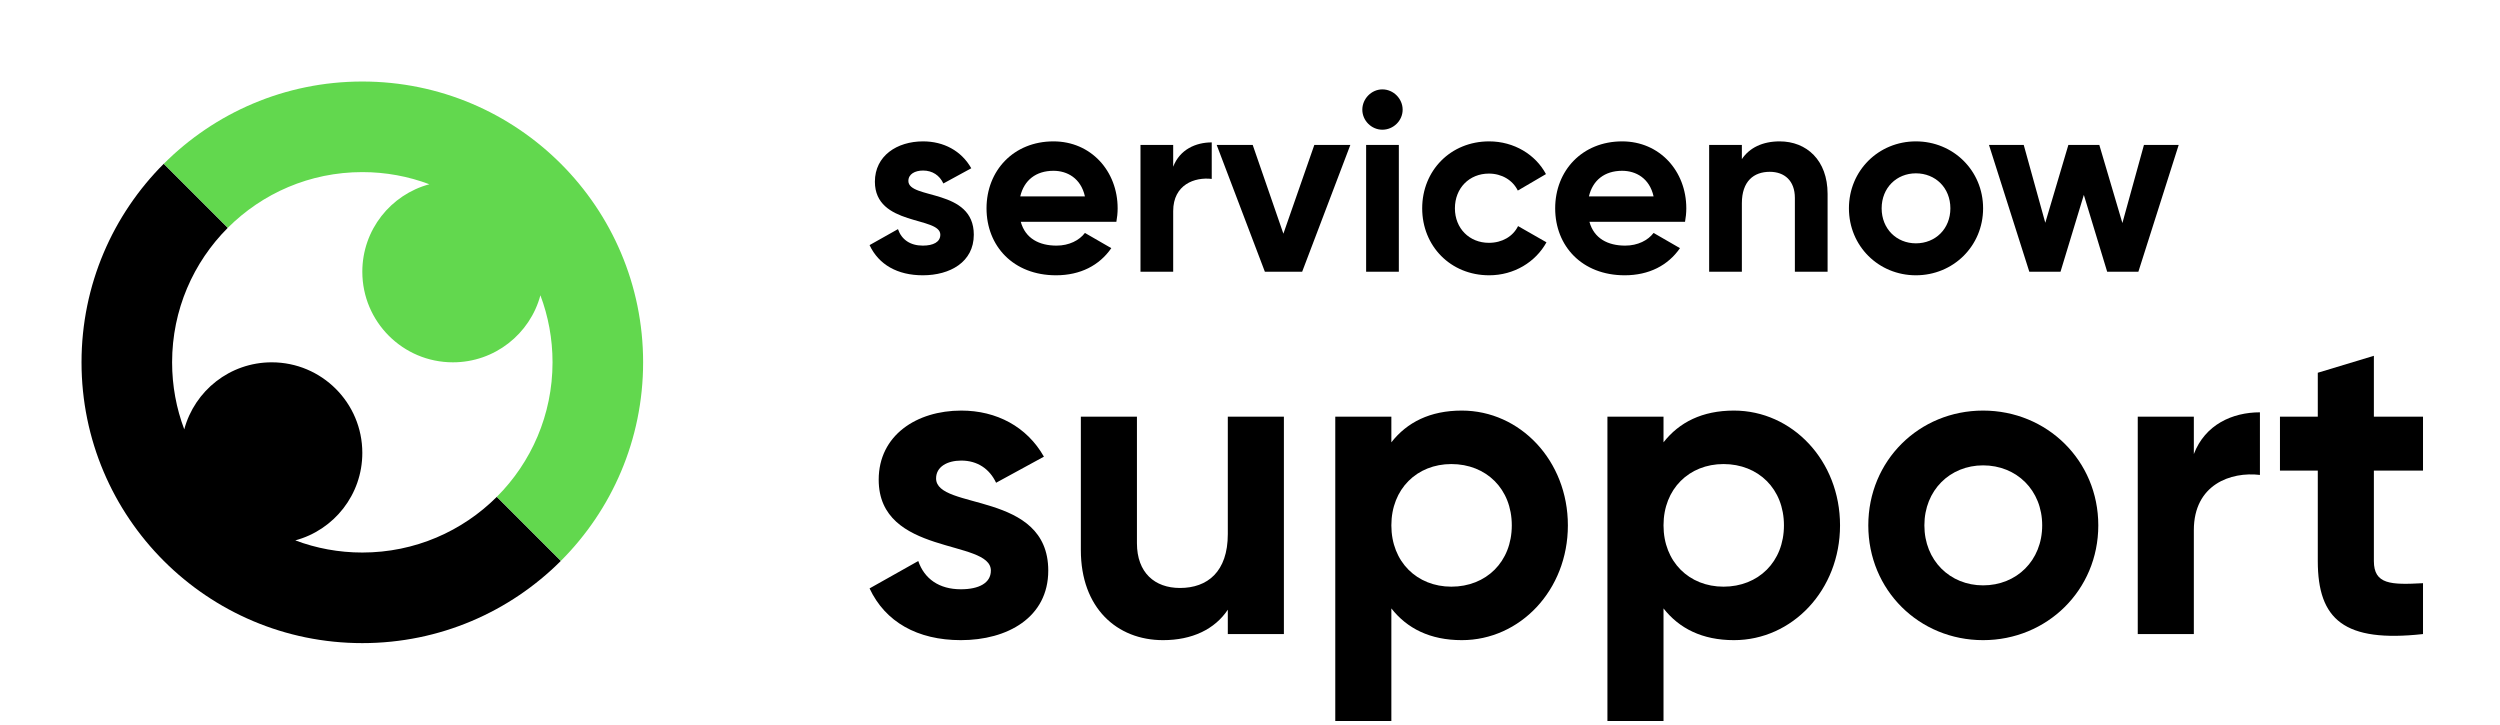 <svg width="138" height="40" viewBox="0 0 138 40" fill="none" xmlns="http://www.w3.org/2000/svg">
<g clip-path="url(#clip0_3_1181)">
<path fill-rule="evenodd" clip-rule="evenodd" d="M27.425 27.425L30.96 30.96C28.155 33.765 24.28 35.5 20 35.5C11.44 35.5 4.5 28.56 4.5 20C4.5 15.72 6.235 11.845 9.04 9.04L12.575 12.575C10.675 14.476 9.5 17.101 9.5 20C9.5 21.302 9.737 22.549 10.171 23.7C10.743 21.569 12.688 20 15 20C17.761 20 20 22.239 20 25C20 27.312 18.431 29.257 16.3 29.829C17.451 30.263 18.698 30.5 20 30.5C22.899 30.5 25.524 29.325 27.425 27.425Z" fill="black"/>
<path fill-rule="evenodd" clip-rule="evenodd" d="M20 4.5C15.72 4.5 11.845 6.235 9.04 9.04L12.576 12.575C14.476 10.675 17.101 9.5 20 9.5C21.303 9.5 22.55 9.737 23.701 10.171C21.569 10.743 20 12.688 20 15C20 17.761 22.239 20 25 20C27.312 20 29.258 18.431 29.83 16.3C30.263 17.451 30.5 18.698 30.5 20C30.5 22.899 29.325 25.524 27.425 27.425L30.96 30.96C33.765 28.155 35.5 24.28 35.5 20C35.5 11.44 28.561 4.5 20 4.5Z" fill="#62D84E"/>
</g>
<path d="M51.672 26.408C51.672 25.76 52.296 25.424 53.064 25.424C53.952 25.424 54.624 25.88 54.984 26.648L57.624 25.208C56.688 23.552 55.008 22.664 53.064 22.664C50.592 22.664 48.504 24.032 48.504 26.48C48.504 30.704 54.696 29.744 54.696 31.496C54.696 32.192 54.024 32.528 53.04 32.528C51.84 32.528 51.024 31.952 50.688 30.968L48 32.48C48.864 34.328 50.64 35.336 53.04 35.336C55.608 35.336 57.864 34.088 57.864 31.496C57.864 27.08 51.672 28.184 51.672 26.408Z" fill="black"/>
<path d="M67.775 23V29.48C67.775 31.568 66.647 32.456 65.135 32.456C63.743 32.456 62.759 31.616 62.759 29.984V23H59.663V30.368C59.663 33.56 61.655 35.336 64.199 35.336C65.807 35.336 67.055 34.736 67.775 33.656V35H70.871V23H67.775Z" fill="black"/>
<path d="M80.691 22.664C78.939 22.664 77.667 23.312 76.803 24.416V23H73.707V39.8H76.803V33.584C77.667 34.688 78.939 35.336 80.691 35.336C83.907 35.336 86.547 32.576 86.547 29C86.547 25.424 83.907 22.664 80.691 22.664ZM80.115 32.384C78.219 32.384 76.803 31.016 76.803 29C76.803 26.984 78.219 25.616 80.115 25.616C82.035 25.616 83.451 26.984 83.451 29C83.451 31.016 82.035 32.384 80.115 32.384Z" fill="black"/>
<path d="M95.714 22.664C93.962 22.664 92.69 23.312 91.826 24.416V23H88.73V39.8H91.826V33.584C92.69 34.688 93.962 35.336 95.714 35.336C98.93 35.336 101.57 32.576 101.57 29C101.57 25.424 98.93 22.664 95.714 22.664ZM95.138 32.384C93.242 32.384 91.826 31.016 91.826 29C91.826 26.984 93.242 25.616 95.138 25.616C97.058 25.616 98.474 26.984 98.474 29C98.474 31.016 97.058 32.384 95.138 32.384Z" fill="black"/>
<path d="M109.466 35.336C112.994 35.336 115.826 32.576 115.826 29C115.826 25.424 112.994 22.664 109.466 22.664C105.938 22.664 103.13 25.424 103.13 29C103.13 32.576 105.938 35.336 109.466 35.336ZM109.466 32.312C107.642 32.312 106.226 30.944 106.226 29C106.226 27.056 107.642 25.688 109.466 25.688C111.314 25.688 112.729 27.056 112.729 29C112.729 30.944 111.314 32.312 109.466 32.312Z" fill="black"/>
<path d="M121.1 25.064V23H118.004V35H121.1V29.264C121.1 26.744 123.14 26.024 124.748 26.216V22.76C123.236 22.76 121.724 23.432 121.1 25.064Z" fill="black"/>
<path d="M133.75 25.976V23H131.038V19.64L127.942 20.576V23H125.854V25.976H127.942V30.968C127.942 34.208 129.406 35.48 133.75 35V32.192C131.974 32.288 131.038 32.264 131.038 30.968V25.976H133.75Z" fill="black"/>
<path d="M50.142 9.988C50.142 9.61 50.506 9.414 50.954 9.414C51.472 9.414 51.864 9.68 52.074 10.128L53.614 9.288C53.068 8.322 52.088 7.804 50.954 7.804C49.512 7.804 48.294 8.602 48.294 10.03C48.294 12.494 51.906 11.934 51.906 12.956C51.906 13.362 51.514 13.558 50.94 13.558C50.24 13.558 49.764 13.222 49.568 12.648L48 13.53C48.504 14.608 49.54 15.196 50.94 15.196C52.438 15.196 53.754 14.468 53.754 12.956C53.754 10.38 50.142 11.024 50.142 9.988Z" fill="black"/>
<path d="M56.346 12.242H61.624C61.666 12.004 61.694 11.766 61.694 11.5C61.694 9.442 60.224 7.804 58.152 7.804C55.954 7.804 54.456 9.414 54.456 11.5C54.456 13.586 55.94 15.196 58.292 15.196C59.636 15.196 60.686 14.65 61.344 13.698L59.888 12.858C59.58 13.264 59.02 13.558 58.32 13.558C57.368 13.558 56.598 13.166 56.346 12.242ZM56.318 10.842C56.528 9.946 57.186 9.428 58.152 9.428C58.908 9.428 59.664 9.834 59.888 10.842H56.318Z" fill="black"/>
<path d="M64.76 9.204V8H62.955V15H64.76V11.654C64.76 10.184 65.951 9.764 66.888 9.876V7.86C66.007 7.86 65.124 8.252 64.76 9.204Z" fill="black"/>
<path d="M72.551 8L70.843 12.9L69.149 8H67.161L69.821 15H71.879L74.539 8H72.551Z" fill="black"/>
<path d="M76.306 7.16C76.922 7.16 77.426 6.656 77.426 6.054C77.426 5.452 76.922 4.934 76.306 4.934C75.704 4.934 75.2 5.452 75.2 6.054C75.2 6.656 75.704 7.16 76.306 7.16ZM75.41 15H77.216V8H75.41V15Z" fill="black"/>
<path d="M82.201 15.196C83.573 15.196 84.763 14.468 85.365 13.376L83.797 12.48C83.517 13.054 82.915 13.404 82.187 13.404C81.109 13.404 80.311 12.606 80.311 11.5C80.311 10.38 81.109 9.582 82.187 9.582C82.901 9.582 83.503 9.946 83.783 10.52L85.337 9.61C84.763 8.532 83.573 7.804 82.201 7.804C80.073 7.804 78.505 9.414 78.505 11.5C78.505 13.586 80.073 15.196 82.201 15.196Z" fill="black"/>
<path d="M87.736 12.242H93.014C93.056 12.004 93.084 11.766 93.084 11.5C93.084 9.442 91.614 7.804 89.542 7.804C87.344 7.804 85.846 9.414 85.846 11.5C85.846 13.586 87.33 15.196 89.682 15.196C91.026 15.196 92.076 14.65 92.734 13.698L91.278 12.858C90.97 13.264 90.41 13.558 89.71 13.558C88.758 13.558 87.988 13.166 87.736 12.242ZM87.708 10.842C87.918 9.946 88.576 9.428 89.542 9.428C90.298 9.428 91.054 9.834 91.278 10.842H87.708Z" fill="black"/>
<path d="M98.237 7.804C97.299 7.804 96.571 8.154 96.151 8.784V8H94.345V15H96.151V11.22C96.151 10.002 96.809 9.484 97.691 9.484C98.503 9.484 99.077 9.974 99.077 10.926V15H100.883V10.702C100.883 8.84 99.721 7.804 98.237 7.804Z" fill="black"/>
<path d="M105.757 15.196C107.815 15.196 109.467 13.586 109.467 11.5C109.467 9.414 107.815 7.804 105.757 7.804C103.699 7.804 102.061 9.414 102.061 11.5C102.061 13.586 103.699 15.196 105.757 15.196ZM105.757 13.432C104.693 13.432 103.867 12.634 103.867 11.5C103.867 10.366 104.693 9.568 105.757 9.568C106.835 9.568 107.661 10.366 107.661 11.5C107.661 12.634 106.835 13.432 105.757 13.432Z" fill="black"/>
<path d="M118.346 8L117.156 12.312L115.882 8H114.174L112.9 12.298L111.71 8H109.792L112.018 15H113.74L115.028 10.758L116.316 15H118.038L120.264 8H118.346Z" fill="black"/>
<defs>
<clipPath id="clip0_3_1181">
<rect width="32" height="32" fill="white" transform="translate(4 4)"/>
</clipPath>
</defs>
</svg>
